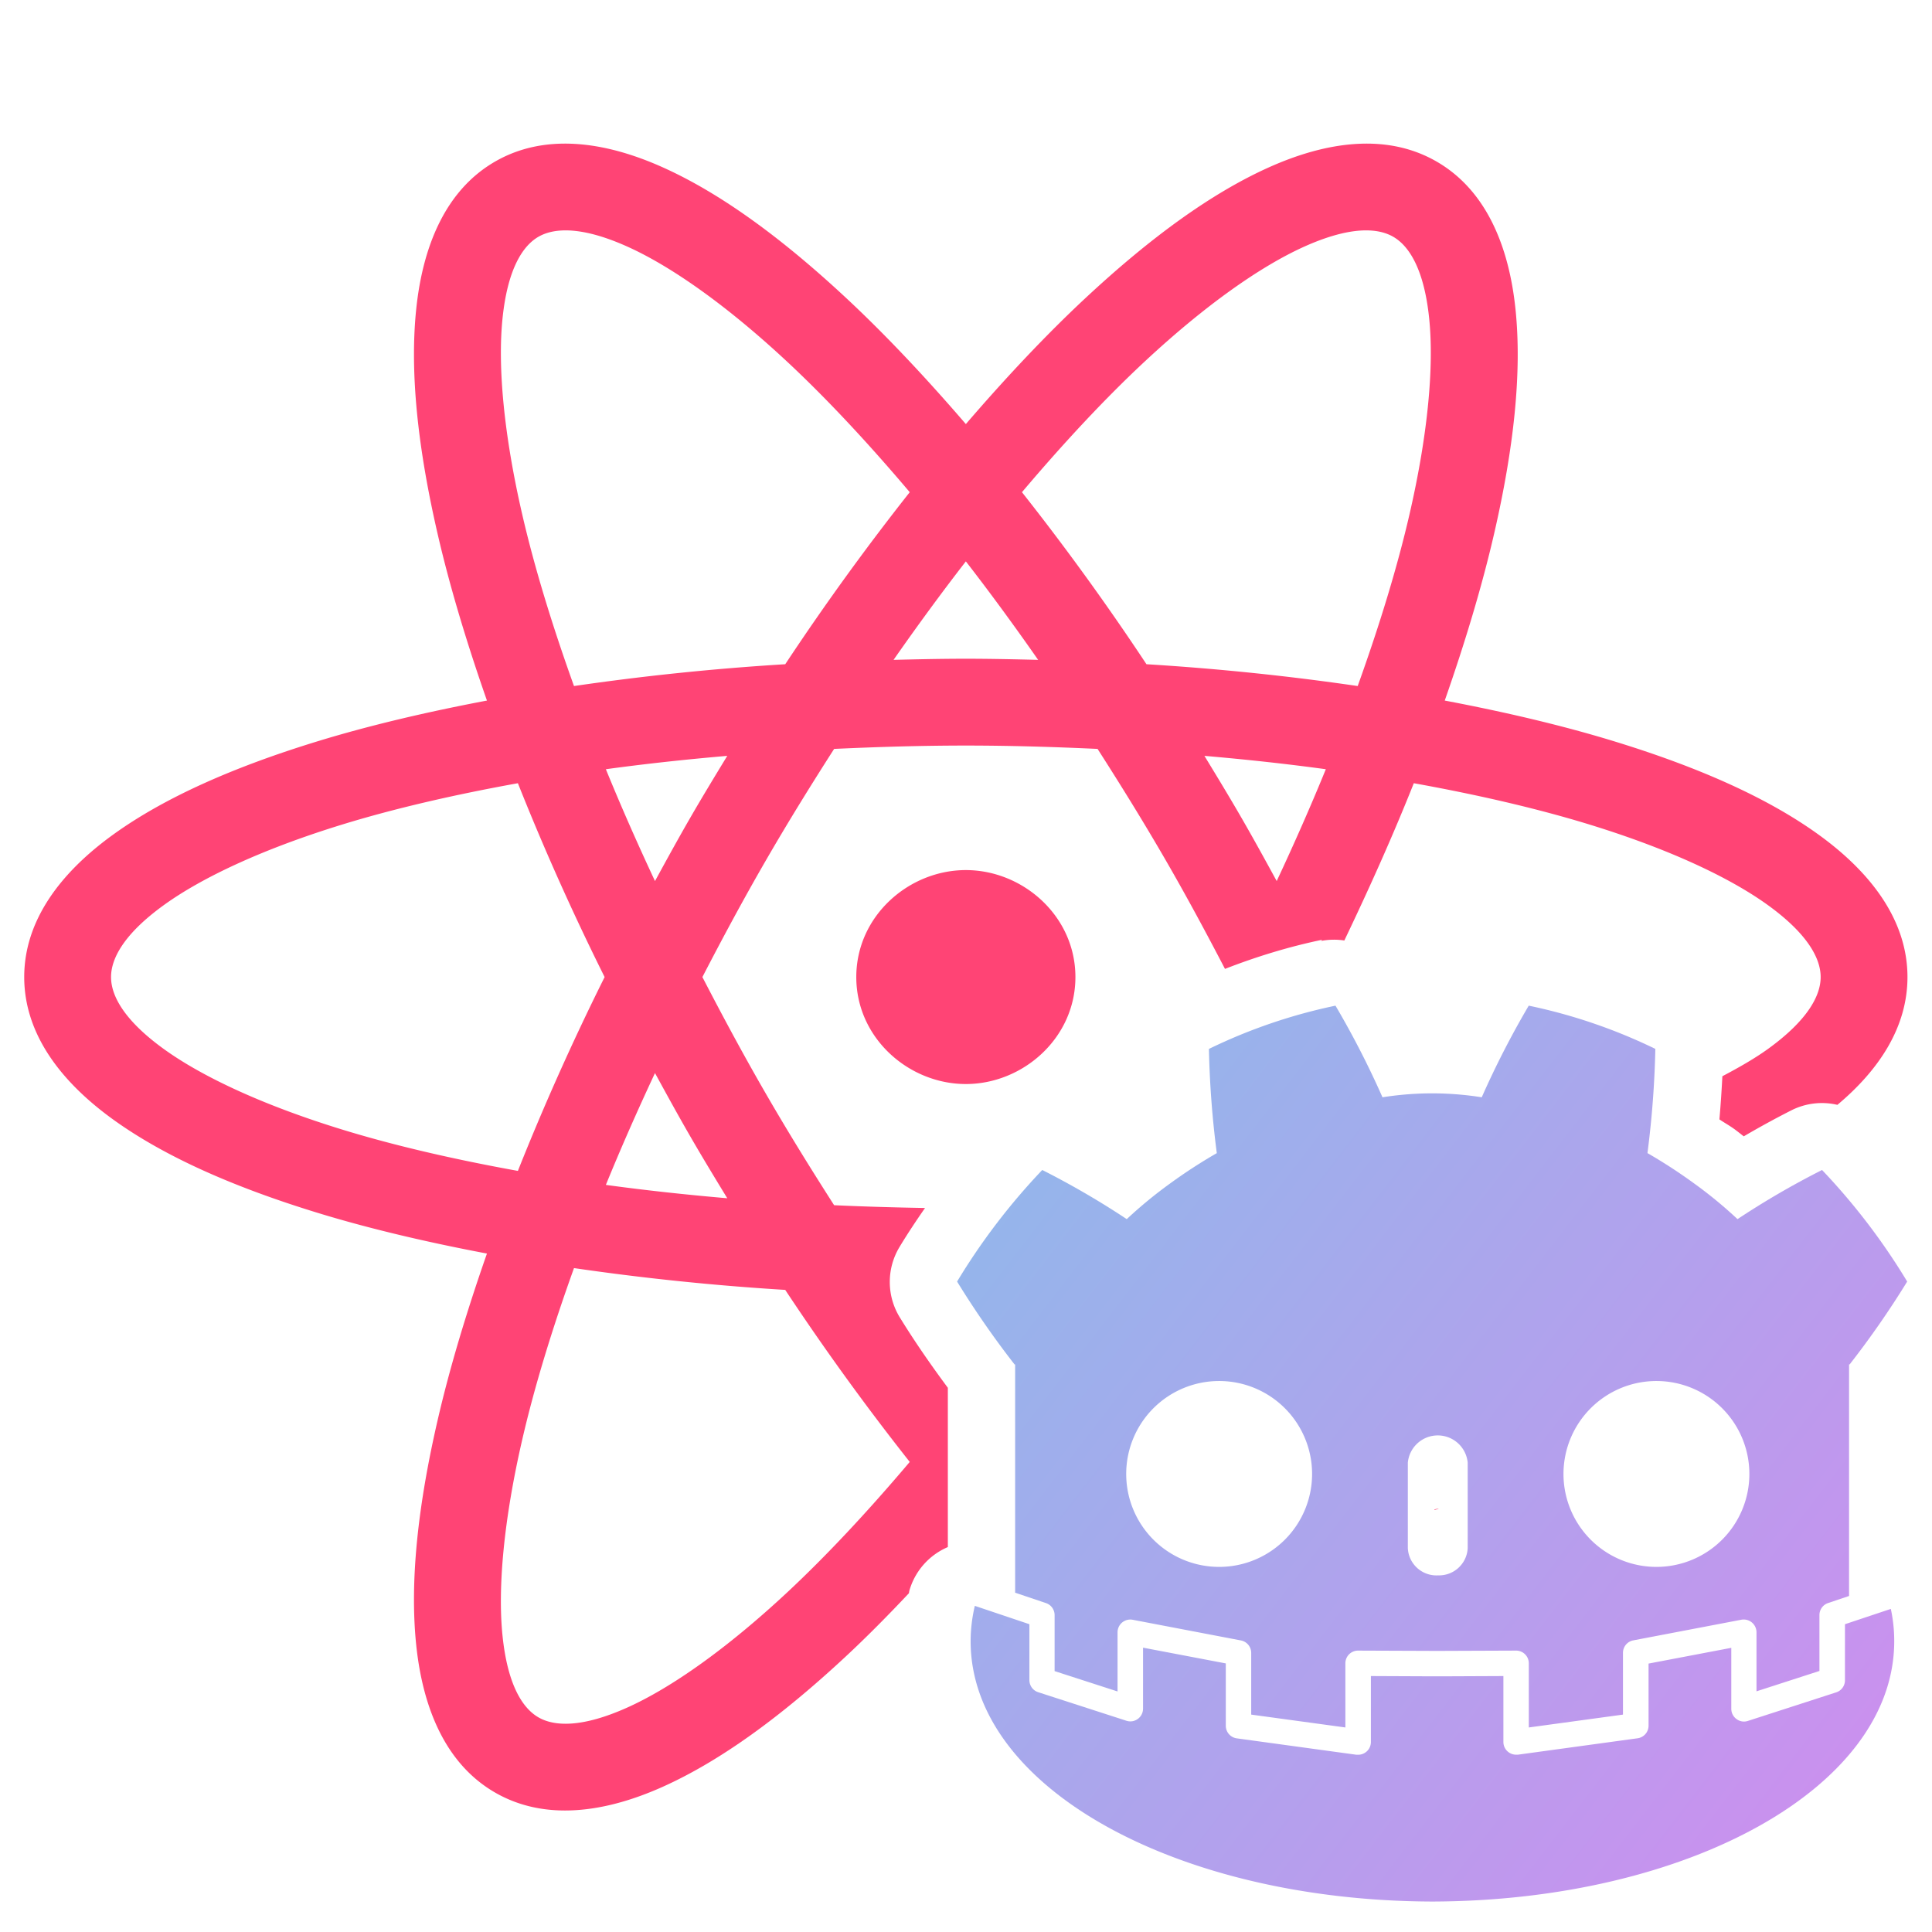 <?xml version="1.0" encoding="UTF-8" standalone="no"?>
<!-- Created with Inkscape (http://www.inkscape.org/) -->

<svg
   width="500"
   height="500"
   viewBox="0 0 500 500"
   version="1.1"
   id="svg1"
   inkscape:version="1.3.2 (091e20ef0f, 2023-11-25, custom)"
   sodipodi:docname="mapper.js.svg"
   xml:space="preserve"
   xmlns:inkscape="http://www.inkscape.org/namespaces/inkscape"
   xmlns:sodipodi="http://sodipodi.sourceforge.net/DTD/sodipodi-0.dtd"
   xmlns:xlink="http://www.w3.org/1999/xlink"
   xmlns="http://www.w3.org/2000/svg"
   xmlns:svg="http://www.w3.org/2000/svg"><sodipodi:namedview
     id="namedview1"
     pagecolor="#505050"
     bordercolor="#eeeeee"
     borderopacity="1"
     inkscape:showpageshadow="0"
     inkscape:pageopacity="0"
     inkscape:pagecheckerboard="0"
     inkscape:deskcolor="#505050"
     inkscape:document-units="px"
     inkscape:zoom="0.96503771"
     inkscape:cx="253.87609"
     inkscape:cy="235.74208"
     inkscape:window-width="1352"
     inkscape:window-height="734"
     inkscape:window-x="4"
     inkscape:window-y="24"
     inkscape:window-maximized="0"
     inkscape:current-layer="svg1"
     showguides="true"><sodipodi:guide
       position="250.025,350.607"
       orientation="-1,0.007"
       id="guide30"
       inkscape:locked="false" /><sodipodi:guide
       position="66.397,247.9"
       orientation="0,-1"
       id="guide53"
       inkscape:locked="false" /></sodipodi:namedview><defs
     id="defs1"><linearGradient
       id="linearGradient1"
       inkscape:collect="always"><stop
         style="stop-color:#85c0ea;stop-opacity:1;"
         offset="0"
         id="stop1" /><stop
         style="stop-color:#d887ef;stop-opacity:1;"
         offset="1"
         id="stop2" /></linearGradient><linearGradient
       id="swatch13"
       inkscape:swatch="solid"><stop
         style="stop-color:#ff405c;stop-opacity:1;"
         offset="0"
         id="stop13" /></linearGradient><linearGradient
       id="swatch61"
       inkscape:swatch="solid"><stop
         style="stop-color:#5090d0;stop-opacity:1;"
         offset="0"
         id="stop61" /></linearGradient><linearGradient
       id="swatch30"
       inkscape:swatch="solid"><stop
         style="stop-color:#f9f9f9;stop-opacity:1;"
         offset="0"
         id="stop30" /></linearGradient><inkscape:perspective
       sodipodi:type="inkscape:persp3d"
       inkscape:vp_x="44.06818 : 315.96746 : 1"
       inkscape:vp_y="0 : 1000 : 0"
       inkscape:vp_z="480.74134 : 298.68846 : 1"
       inkscape:persp3d-origin="250 : 166.66667 : 1"
       id="perspective17" /><inkscape:perspective
       sodipodi:type="inkscape:persp3d"
       inkscape:vp_x="44.06818 : 315.96746 : 1"
       inkscape:vp_y="0 : 1000 : 0"
       inkscape:vp_z="480.74134 : 298.68846 : 1"
       inkscape:persp3d-origin="250 : 166.66667 : 1"
       id="perspective17-9" /><inkscape:perspective
       sodipodi:type="inkscape:persp3d"
       inkscape:vp_x="44.06818 : 315.96746 : 1"
       inkscape:vp_y="0 : 1000 : 0"
       inkscape:vp_z="480.74134 : 298.68846 : 1"
       inkscape:persp3d-origin="250 : 166.66667 : 1"
       id="perspective17-1" /><inkscape:perspective
       sodipodi:type="inkscape:persp3d"
       inkscape:vp_x="44.06818 : 315.96746 : 1"
       inkscape:vp_y="0 : 1000 : 0"
       inkscape:vp_z="480.74134 : 298.68846 : 1"
       inkscape:persp3d-origin="250 : 166.66667 : 1"
       id="perspective17-8" /><inkscape:perspective
       sodipodi:type="inkscape:persp3d"
       inkscape:vp_x="44.06818 : 315.96746 : 1"
       inkscape:vp_y="0 : 1000 : 0"
       inkscape:vp_z="480.74134 : 298.68846 : 1"
       inkscape:persp3d-origin="250 : 166.66667 : 1"
       id="perspective17-7" /><inkscape:perspective
       sodipodi:type="inkscape:persp3d"
       inkscape:vp_x="44.06818 : 315.96746 : 1"
       inkscape:vp_y="0 : 1000 : 0"
       inkscape:vp_z="480.74134 : 298.68846 : 1"
       inkscape:persp3d-origin="250 : 166.66667 : 1"
       id="perspective17-5" /><inkscape:perspective
       sodipodi:type="inkscape:persp3d"
       inkscape:vp_x="44.06818 : 315.96746 : 1"
       inkscape:vp_y="0 : 1000 : 0"
       inkscape:vp_z="480.74134 : 298.68846 : 1"
       inkscape:persp3d-origin="250 : 166.66667 : 1"
       id="perspective17-2" /><inkscape:perspective
       sodipodi:type="inkscape:persp3d"
       inkscape:vp_x="44.06818 : 315.96746 : 1"
       inkscape:vp_y="0 : 1000 : 0"
       inkscape:vp_z="480.74134 : 298.68846 : 1"
       inkscape:persp3d-origin="250 : 166.66667 : 1"
       id="perspective17-29" /><inkscape:perspective
       sodipodi:type="inkscape:persp3d"
       inkscape:vp_x="44.06818 : 315.96746 : 1"
       inkscape:vp_y="0 : 1000 : 0"
       inkscape:vp_z="480.74134 : 298.68846 : 1"
       inkscape:persp3d-origin="250 : 166.66667 : 1"
       id="perspective17-2-1" /><linearGradient
       inkscape:collect="always"
       xlink:href="#linearGradient1"
       id="linearGradient2"
       x1="-1.797"
       y1="0.392"
       x2="35.437"
       y2="29.081"
       gradientUnits="userSpaceOnUse"
       gradientTransform="matrix(8.782,0,0,8.782,230.129,235.675)" /><inkscape:path-effect
       effect="mirror_symmetry"
       start_point="341.761,28.009"
       end_point="341.761,211.384"
       center_point="341.761,119.696"
       id="path-effect3"
       is_visible="true"
       lpeversion="1.2"
       lpesatellites=""
       mode="free"
       discard_orig_path="false"
       fuse_paths="true"
       oposite_fuse="false"
       split_items="false"
       split_open="false"
       link_styles="false" /><inkscape:path-effect
       effect="mirror_symmetry"
       start_point="216.082,129.12"
       end_point="216.082,402.694"
       center_point="216.082,265.907"
       id="path-effect2"
       is_visible="true"
       lpeversion="1.2"
       lpesatellites=""
       mode="free"
       discard_orig_path="false"
       fuse_paths="true"
       oposite_fuse="false"
       split_items="false"
       split_open="false"
       link_styles="false" /><inkscape:perspective
       sodipodi:type="inkscape:persp3d"
       inkscape:vp_x="44.06818 : 315.96746 : 1"
       inkscape:vp_y="0 : 1000 : 0"
       inkscape:vp_z="480.74134 : 298.68846 : 1"
       inkscape:persp3d-origin="250 : 166.66667 : 1"
       id="perspective17-18" /><inkscape:perspective
       sodipodi:type="inkscape:persp3d"
       inkscape:vp_x="44.06818 : 315.96746 : 1"
       inkscape:vp_y="0 : 1000 : 0"
       inkscape:vp_z="480.74134 : 298.68846 : 1"
       inkscape:persp3d-origin="250 : 166.66667 : 1"
       id="perspective17-27" /><inkscape:perspective
       sodipodi:type="inkscape:persp3d"
       inkscape:vp_x="44.06818 : 315.96746 : 1"
       inkscape:vp_y="0 : 1000 : 0"
       inkscape:vp_z="480.74134 : 298.68846 : 1"
       inkscape:persp3d-origin="250 : 166.66667 : 1"
       id="perspective17-7-0" /><inkscape:perspective
       sodipodi:type="inkscape:persp3d"
       inkscape:vp_x="44.06818 : 315.96746 : 1"
       inkscape:vp_y="0 : 1000 : 0"
       inkscape:vp_z="480.74134 : 298.68846 : 1"
       inkscape:persp3d-origin="250 : 166.66667 : 1"
       id="perspective17-2-9" /><inkscape:perspective
       sodipodi:type="inkscape:persp3d"
       inkscape:vp_x="44.06818 : 315.96746 : 1"
       inkscape:vp_y="0 : 1000 : 0"
       inkscape:vp_z="480.74134 : 298.68846 : 1"
       inkscape:persp3d-origin="250 : 166.66667 : 1"
       id="perspective17-0" /><inkscape:perspective
       sodipodi:type="inkscape:persp3d"
       inkscape:vp_x="44.06818 : 315.96746 : 1"
       inkscape:vp_y="0 : 1000 : 0"
       inkscape:vp_z="480.74134 : 298.68846 : 1"
       inkscape:persp3d-origin="250 : 166.66667 : 1"
       id="perspective17-97" /><inkscape:perspective
       sodipodi:type="inkscape:persp3d"
       inkscape:vp_x="44.06818 : 315.96746 : 1"
       inkscape:vp_y="0 : 1000 : 0"
       inkscape:vp_z="480.74134 : 298.68846 : 1"
       inkscape:persp3d-origin="250 : 166.66667 : 1"
       id="perspective17-2-3" /></defs><path
     id="path5"
     style="color:#000000;fill:#ff4475;stroke-linejoin:round;-inkscape-stroke:none;paint-order:markers fill stroke;fill-opacity:1"
     d="M 324.44 119.631 C 319.751 119.915 314.885 121.325 310.093 123.469 C 300.51 127.758 290.394 135.16 279.759 145.072 C 273.317 151.075 266.691 158.114 260.016 165.869 C 253.34 158.114 246.712 151.074 240.27 145.07 C 229.634 135.159 219.521 127.758 209.938 123.469 C 200.354 119.18 190.471 117.832 182.307 122.546 C 174.142 127.26 170.371 136.491 169.294 146.935 C 168.216 157.38 169.567 169.839 172.833 184.005 C 174.811 192.586 177.594 201.844 180.972 211.503 C 170.919 213.407 161.51 215.626 153.09 218.203 C 139.188 222.458 127.721 227.517 119.214 233.672 C 110.708 239.827 104.599 247.712 104.599 257.139 C 104.599 266.567 110.708 274.449 119.214 280.604 C 127.721 286.759 139.188 291.819 153.09 296.074 C 161.51 298.651 170.919 300.87 180.972 302.774 C 177.594 312.433 174.811 321.691 172.833 330.272 C 169.567 344.438 168.216 356.898 169.294 367.342 C 170.371 377.786 174.142 387.017 182.307 391.731 C 190.471 396.445 200.354 395.097 209.938 390.808 C 219.521 386.519 229.634 379.118 240.27 369.207 C 243.672 366.036 247.13 362.543 250.615 358.841 C 250.648 358.698 250.659 358.552 250.693 358.41 A 11.164 11.164 0 0 1 257.044 351.219 L 257.044 324.931 C 254.248 321.16 251.568 317.304 249.11 313.303 A 11.164 11.164 0 0 1 249.066 301.693 C 250.392 299.495 251.812 297.358 253.278 295.254 C 248.216 295.166 243.203 295.022 238.274 294.794 C 234.435 288.801 230.629 282.66 226.924 276.243 C 223.219 269.826 219.803 263.459 216.532 257.138 C 219.803 250.817 223.219 244.45 226.924 238.034 C 230.629 231.617 234.435 225.476 238.274 219.483 C 245.384 219.155 252.606 218.929 260.016 218.929 C 267.425 218.929 274.646 219.155 281.756 219.483 C 285.595 225.476 289.401 231.616 293.106 238.032 C 296.549 243.996 299.726 249.912 302.785 255.792 C 307.987 253.762 313.339 252.127 318.815 250.986 L 318.66 251.175 A 11.164 11.164 0 0 1 322.485 251.104 C 326.717 242.262 330.603 233.559 333.951 225.144 C 344.51 227.05 354.252 229.304 362.748 231.904 C 375.674 235.86 385.918 240.579 392.416 245.281 C 398.913 249.983 401.102 254.037 401.102 257.139 C 401.102 260.241 398.913 264.294 392.416 268.996 C 390.323 270.51 387.713 272.016 384.879 273.507 C 384.757 275.883 384.6 278.258 384.391 280.628 C 385.199 281.18 386.06 281.651 386.852 282.227 C 387.384 282.611 387.888 283.031 388.41 283.427 C 391.024 281.899 393.679 280.443 396.383 279.078 A 11.164 11.164 0 0 1 403.864 278.231 C 410.742 272.467 415.43 265.396 415.43 257.139 C 415.43 247.712 409.32 239.827 400.814 233.672 C 392.308 227.517 380.843 222.458 366.941 218.203 C 358.521 215.626 349.111 213.407 339.058 211.503 C 342.435 201.845 345.217 192.587 347.196 184.006 C 350.462 169.84 351.815 157.38 350.738 146.935 C 349.66 136.491 345.886 127.259 337.722 122.545 C 333.64 120.188 329.128 119.347 324.44 119.631 z M 193.344 133.914 C 195.992 133.784 199.507 134.5 204.082 136.547 C 211.403 139.824 220.613 146.338 230.502 155.554 C 237.002 161.612 243.825 168.921 250.755 177.112 C 243.86 185.84 236.968 195.29 230.206 205.505 C 217.977 206.254 206.347 207.498 195.34 209.105 C 191.712 199.008 188.793 189.444 186.797 180.787 C 183.76 167.614 182.723 156.382 183.546 148.404 C 184.369 140.426 186.784 136.505 189.47 134.954 C 190.478 134.372 191.755 133.991 193.344 133.914 z M 326.683 133.914 C 328.272 133.991 329.549 134.373 330.557 134.955 C 333.243 136.506 335.66 140.428 336.484 148.406 C 337.307 156.384 336.271 167.614 333.234 180.787 C 331.238 189.444 328.318 199.008 324.69 209.105 C 313.683 207.498 302.054 206.254 289.826 205.505 C 283.063 195.29 276.171 185.841 269.276 177.112 C 276.206 168.921 283.028 161.61 289.528 155.553 C 299.417 146.337 308.625 139.824 315.945 136.547 C 320.521 134.5 324.035 133.784 326.683 133.914 z M 260.016 188.531 C 263.996 193.664 267.976 199.096 271.945 204.783 C 267.997 204.688 264.043 204.599 260.016 204.599 C 255.988 204.599 252.033 204.688 248.085 204.783 C 252.054 199.096 256.035 193.665 260.016 188.531 z M 220.638 220.63 C 218.583 224.002 216.529 227.382 214.515 230.87 C 212.501 234.358 210.602 237.828 208.709 241.294 C 205.769 235.013 203.055 228.849 200.6 222.835 C 207.035 221.955 213.729 221.224 220.638 220.63 z M 299.391 220.63 C 306.3 221.224 312.995 221.955 319.43 222.835 C 316.975 228.849 314.262 235.013 311.322 241.293 C 309.429 237.826 307.528 234.357 305.514 230.869 C 303.5 227.381 301.447 224.001 299.391 220.63 z M 186.079 225.145 C 190.191 235.481 194.93 246.175 200.395 257.139 C 194.93 268.103 190.191 278.795 186.079 289.131 C 175.521 287.224 165.779 284.971 157.283 282.371 C 144.357 278.414 134.113 273.698 127.615 268.996 C 121.118 264.294 118.929 260.241 118.929 257.139 C 118.929 254.037 121.118 249.983 127.615 245.281 C 134.113 240.579 144.357 235.86 157.283 231.904 C 165.779 229.304 175.521 227.051 186.079 225.145 z M 260.016 239.483 C 250.597 239.483 241.932 247.066 241.932 257.139 C 241.932 267.212 250.597 274.794 260.016 274.794 C 269.434 274.794 278.099 267.212 278.099 257.139 C 278.099 247.066 269.434 239.483 260.016 239.483 z M 208.708 272.985 C 210.6 276.451 212.501 279.92 214.515 283.407 C 216.529 286.895 218.583 290.275 220.638 293.647 C 213.729 293.053 207.035 292.322 200.6 291.442 C 203.055 285.429 205.768 279.265 208.708 272.985 z M 315.513 274.995 C 314.56 275.3 313.629 275.656 312.694 276.005 C 315.095 281.236 317.372 286.402 319.43 291.442 C 316.59 291.83 313.682 292.178 310.745 292.51 A 11.164 11.164 0 0 1 307.068 295.932 C 304.757 297.263 302.52 298.717 300.364 300.288 A 11.164 11.164 0 0 1 300.32 300.32 C 298.194 301.853 296.168 303.52 294.253 305.31 A 11.164 11.164 0 0 1 280.463 306.458 C 278.754 305.326 277.002 304.262 275.241 303.214 C 274.116 304.63 273.069 306.099 272.026 307.577 C 273.593 309.858 275.217 312.102 276.918 314.286 L 276.325 314.016 A 11.164 11.164 0 0 1 279.37 321.141 L 279.37 323.83 C 282.878 319.002 286.369 313.994 289.826 308.772 C 302.054 308.023 313.683 306.78 324.69 305.173 C 326.981 311.549 328.95 317.676 330.622 323.533 C 332.383 322.601 334.326 321.979 336.393 321.775 C 339.661 321.453 342.822 322.193 345.556 323.681 C 343.782 317.014 341.587 310.007 339.058 302.774 C 349.111 300.87 358.521 298.651 366.941 296.074 C 367.014 296.052 367.077 296.026 367.149 296.004 C 367.105 295.978 367.062 295.949 367.017 295.923 A 11.164 11.164 0 0 1 361.526 284.809 C 361.619 284.09 361.69 283.37 361.772 282.65 C 358.927 283.503 355.925 284.308 352.826 285.085 A 11.164 11.164 0 0 1 343.493 288.064 C 342.578 287.92 341.657 287.82 340.736 287.737 C 338.461 288.198 336.311 288.706 333.949 289.132 C 333.767 288.674 333.545 288.195 333.36 287.735 C 332.435 287.819 331.511 287.919 330.593 288.064 A 11.164 11.164 0 0 1 318.64 281.551 C 317.661 279.336 316.609 277.154 315.513 274.995 z M 195.34 305.173 C 206.347 306.78 217.976 308.023 230.204 308.772 C 236.967 318.987 243.86 328.437 250.755 337.165 C 243.824 345.357 237.001 352.668 230.501 358.725 C 220.611 367.942 211.403 374.454 204.082 377.73 C 196.761 381.006 192.157 380.874 189.47 379.323 C 186.784 377.772 184.368 373.85 183.545 365.872 C 182.722 357.894 183.759 346.664 186.796 333.491 C 188.792 324.834 191.711 315.27 195.34 305.173 z M 337.954 344.897 C 337.761 344.906 337.58 344.962 337.391 344.989 L 337.346 345.105 A 11.164 11.164 0 0 1 338.072 344.917 C 338.032 344.915 337.994 344.899 337.954 344.897 z M 276.809 349.944 C 277.205 350.076 277.572 350.262 277.95 350.429 C 277.932 350.391 277.919 350.351 277.901 350.313 L 276.856 349.961 L 276.809 349.944 z M 337.874 385.642 C 337.327 388.8 335.62 391.61 333.232 393.617 C 334.769 393.146 336.28 392.565 337.722 391.732 C 338.433 391.322 339.068 390.834 339.714 390.357 C 338.823 388.927 338.169 387.342 337.874 385.642 z "
     transform="matrix(1.568,0,0,1.568,-157.743,-150.331)" /><path
     id="path1"
     style="fill:url(#linearGradient2);stroke-width:8.782"
     d="m 345.626,260.264 a 140.164,140.164 0 0 0 -32.756,11.196 247.133,247.133 0 0 0 2.038,26.969 134.465,134.465 0 0 0 -12.083,7.85 114.688,114.688 0 0 0 -11.223,9.23 215.616,215.616 0 0 0 -21.867,-12.717 167.027,167.027 0 0 0 -22.042,28.875 235.278,235.278 0 0 0 14.876,21.453 l 0.149,-0.008 v 59.074 l 7.965,2.687 a 3.284,3.284 0 0 1 2.248,3.117 v 14.49 l 16.29,5.268 v -15.315 a 3.302,3.302 0 0 1 3.907,-3.24 l 28.005,5.348 a 3.284,3.284 0 0 1 2.678,3.231 v 15.966 l 24.37,3.328 v -16.597 a 3.284,3.284 0 0 1 3.301,-3.293 l 20.435,0.079 20.427,-0.079 a 3.284,3.284 0 0 1 3.311,3.293 v 16.597 l 24.369,-3.328 v -15.974 a 3.276,3.276 0 0 1 2.634,-3.232 l 28.005,-5.348 a 3.311,3.311 0 0 1 3.916,3.241 v 15.288 l 16.29,-5.268 v -14.463 a 3.284,3.284 0 0 1 2.239,-3.118 l 5.427,-1.827 v -59.925 h 0.149 a 235.278,235.278 0 0 0 14.894,-21.445 167.027,167.027 0 0 0 -22.033,-28.875 215.212,215.212 0 0 0 -21.876,12.717 114.249,114.249 0 0 0 -11.232,-9.238 134.93,134.93 0 0 0 -12.075,-7.851 248.986,248.986 0 0 0 2.038,-26.968 140.225,140.225 0 0 0 -32.765,-11.188 232.187,232.187 0 0 0 -12.162,23.71 83.074,83.074 0 0 0 -12.76,-1.018 h -0.159 a 83.048,83.048 0 0 0 -12.769,1.018 230.738,230.738 0 0 0 -12.162,-23.71 z m -30.121,97.142 a 24.053,24.053 0 0 1 24.062,24.044 24.053,24.053 0 1 1 -24.062,-24.044 z m 113.186,0 a 24.053,24.053 0 1 1 -24.062,24.044 24.053,24.053 0 0 1 24.062,-24.044 z m -57.362,14.116 a 7.781,7.781 0 0 1 8.509,7.004 v 22.147 a 7.42,7.42 0 0 1 -7.754,7.026 l 0.009,0.009 a 7.412,7.412 0 0 1 -7.746,-7.026 v -22.156 a 7.781,7.781 0 0 1 6.981,-7.004 z m -119.044,44.072 a 40.027,40.027 0 0 0 -1.089,9.133 c 0,37.91 53.41,67.18 119.431,67.391 h 0.167 c 66.012,-0.211 119.431,-29.472 119.431,-67.391 a 39.869,39.869 0 0 0 -0.879,-8.343 l -11.872,3.96 v 14.507 a 3.284,3.284 0 0 1 -2.283,3.135 l -22.833,7.386 a 3.223,3.223 0 0 1 -2.941,-0.475 3.284,3.284 0 0 1 -1.361,-2.634 V 426.456 l -21.41,4.075 v 16.079 a 3.293,3.293 0 0 1 -2.854,3.257 l -30.955,4.242 h -0.448 a 3.284,3.284 0 0 1 -3.311,-3.284 v -17.063 l -15.973,0.07 h -2.346 l -15.973,-0.07 v 17.063 a 3.293,3.293 0 0 1 -3.293,3.301 h -0.457 l -30.955,-4.242 a 3.293,3.293 0 0 1 -2.845,-3.257 V 430.488 l -21.418,-4.075 v 15.807 a 3.284,3.284 0 0 1 -1.352,2.635 3.249,3.249 0 0 1 -2.951,0.474 l -22.832,-7.386 a 3.284,3.284 0 0 1 -2.275,-3.135 v -14.463 z" /></svg>
